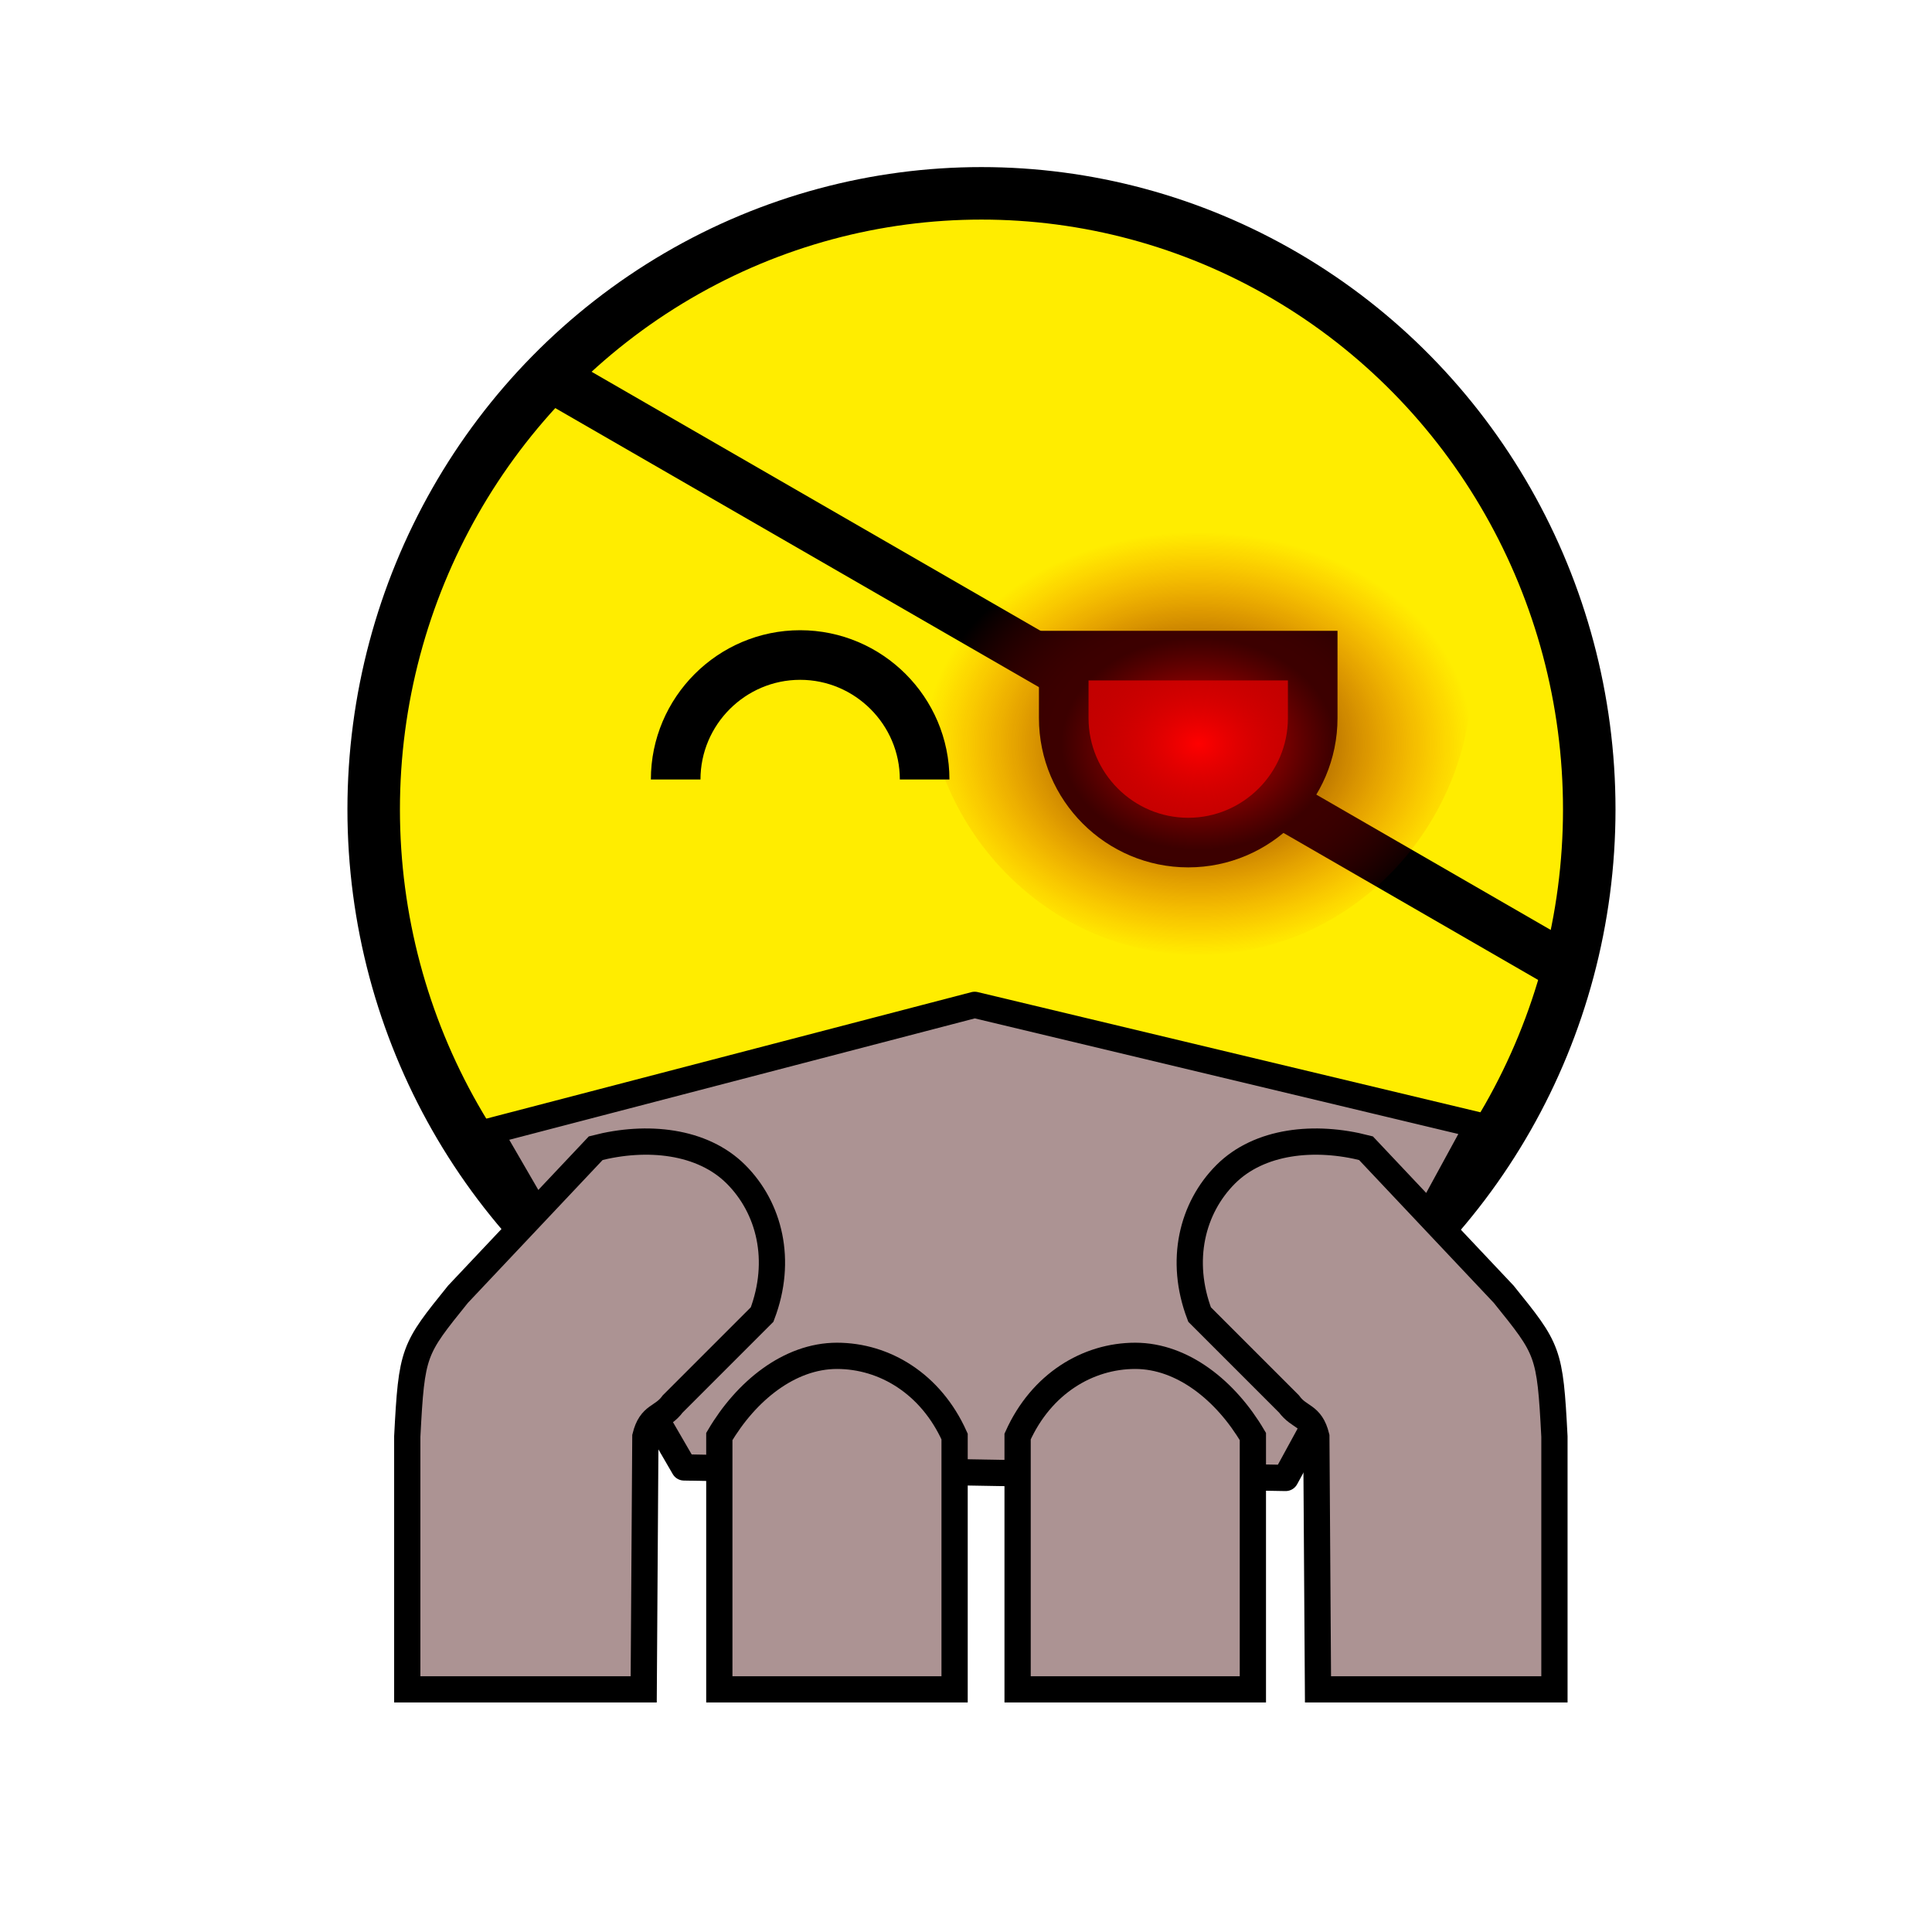 <?xml version="1.0" encoding="UTF-8" standalone="no"?>
<!-- Creator: CorelDRAW X6 -->

<svg
   xmlns:dc="http://purl.org/dc/elements/1.1/"
   xmlns:cc="http://creativecommons.org/ns#"
   xmlns:rdf="http://www.w3.org/1999/02/22-rdf-syntax-ns#"
   xmlns:svg="http://www.w3.org/2000/svg"
   xmlns="http://www.w3.org/2000/svg"
   xmlns:xlink="http://www.w3.org/1999/xlink"
   xmlns:sodipodi="http://sodipodi.sourceforge.net/DTD/sodipodi-0.dtd"
   xmlns:inkscape="http://www.inkscape.org/namespaces/inkscape"
   xml:space="preserve"
   width="368"
   height="368"
   version="1.1"
   style="clip-rule:evenodd;fill-rule:evenodd;image-rendering:optimizeQuality;shape-rendering:geometricPrecision;text-rendering:geometricPrecision"
   viewBox="0 0 3833.463 3833.366"
   id="svg2"
   inkscape:version="0.92.1 r15371"
   sodipodi:docname="adept-unhooded.svg"
   inkscape:export-filename="D:\X-Files\Projects\artwork\adept-unhooded.png"
   inkscape:export-xdpi="133.69"
   inkscape:export-ydpi="133.69"
   inkscape:label="hood"><sodipodi:namedview
     pagecolor="#ffffff"
     bordercolor="#666666"
     borderopacity="1"
     objecttolerance="10"
     gridtolerance="10"
     guidetolerance="10"
     inkscape:pageopacity="0"
     inkscape:pageshadow="2"
     inkscape:window-width="1280"
     inkscape:window-height="1001"
     id="namedview26"
     showgrid="false"
     inkscape:zoom="1.2685928"
     inkscape:cx="178.68509"
     inkscape:cy="129.98548"
     inkscape:window-x="-8"
     inkscape:window-y="338"
     inkscape:window-maximized="1"
     inkscape:current-layer="svg2"
     fit-margin-top="0"
     fit-margin-left="0"
     fit-margin-right="0"
     fit-margin-bottom="0"
     showguides="true"
     inkscape:guide-bbox="true"
     inkscape:snap-bbox="true"
     inkscape:snap-bbox-edge-midpoints="true"
     units="px"><sodipodi:guide
       position="6513.048,3697.981"
       orientation="1,0"
       id="guide4502"
       inkscape:locked="false" /><sodipodi:guide
       position="6513.048,4113.845"
       orientation="0,1"
       id="guide4504"
       inkscape:locked="false" /><sodipodi:guide
       position="6513.048,1005.087"
       orientation="0,1"
       id="guide4506"
       inkscape:locked="false" /><sodipodi:guide
       position="5338.437,2554.742"
       orientation="1,0"
       id="guide4508"
       inkscape:locked="false" /><sodipodi:guide
       position="7687.658,2554.742"
       orientation="1,0"
       id="guide4510"
       inkscape:locked="false" /><sodipodi:guide
       position="1914.5,3824.76"
       orientation="0,1"
       id="guide4512"
       inkscape:locked="false" /><sodipodi:guide
       position="175.701,735.317"
       orientation="1,0"
       id="guide4614"
       inkscape:locked="false" /><sodipodi:guide
       position="3688.903,735.317"
       orientation="1,0"
       id="guide4618"
       inkscape:locked="false" /><sodipodi:guide
       position="1249.787,2719.645"
       orientation="1,0"
       id="guide4620"
       inkscape:locked="false" /><sodipodi:guide
       position="741.455,1836.586"
       orientation="1,0"
       id="guide4528"
       inkscape:locked="false" /><sodipodi:guide
       position="3153.381,1727.083"
       orientation="1,0"
       id="guide4530"
       inkscape:locked="false" /></sodipodi:namedview><defs
     id="defs4"><linearGradient
       inkscape:collect="always"
       id="linearGradient4577"><stop
         style="stop-color:#ff0000;stop-opacity:1"
         offset="0"
         id="stop4573" /><stop
         id="stop4581"
         offset="0.5"
         style="stop-color:#800000;stop-opacity:0.471" /><stop
         style="stop-color:#ff0000;stop-opacity:0"
         offset="1"
         id="stop4575" /></linearGradient><style
       type="text/css"
       id="style6"><![CDATA[
    .str0 {stroke:#2B2A29;stroke-width:98.425}
    .fil3 {fill:none}
    .fil2 {fill:#2B2A29}
    .fil0 {fill:#FEFEFE}
    .fil1 {fill:#FFED00}
   ]]></style><radialGradient
       inkscape:collect="always"
       xlink:href="#linearGradient4577"
       id="radialGradient4579"
       cx="4078"
       cy="3115.5"
       fx="4078"
       fy="3115.5"
       r="543.213"
       gradientTransform="matrix(1,0,0,0.774,-1700.119,-935.606)"
       gradientUnits="userSpaceOnUse" /></defs><ellipse
     style="fill:#ffed00;fill-opacity:1;stroke:#000000;stroke-width:104.17;stroke-linecap:round;stroke-linejoin:round;stroke-miterlimit:4;stroke-dasharray:none;stroke-dashoffset:0;stroke-opacity:1"
     id="path4544"
     cx="1947.418"
     cy="1605.936"
     rx="1205.963"
     ry="1222.366" /><g
     inkscape:label="eyepatch"
     id="g4533"
     transform="translate(-1720.332,-1629.217)"
     style="stroke:#000000"><path
       inkscape:label="eyepatch-eye"
       class="fil2 str0"
       d="m 4325,3054 c 0,0 0,0 0,0 0,136 -111,247 -247,247 -136,0 -247,-111 -247,-247 v -124 h 494 z"
       id="path18"
       inkscape:connector-curvature="0"
       style="fill:#ff0000;stroke:#000000;stroke-width:98.425" /><line
       class="fil3 str0"
       x1="4260"
       y1="3221"
       x2="4842"
       y2="3557"
       id="line22"
       style="fill:none;stroke:#000000;stroke-width:98.425"
       inkscape:label="eyepatch-bottom" /><line
       inkscape:label="eyepatch-top"
       class="fil3 str0"
       x1="3810.166"
       y1="2952.166"
       x2="2829.166"
       y2="2386.166"
       id="line20"
       style="fill:#000000;stroke:#000000;stroke-width:98.425" /></g><path
     style="fill:#ac9393;fill-opacity:1;fill-rule:evenodd;stroke:#000000;stroke-width:52.085;stroke-linecap:round;stroke-linejoin:round;stroke-miterlimit:4;stroke-dasharray:none;stroke-dashoffset:0;stroke-opacity:1"
     d="m 970.75,2244.945 963.176,-251.154 998.84,238.837 -381.834,699.845 -1193.632,-20.834 z"
     id="rect4624"
     inkscape:connector-curvature="0"
     sodipodi:nodetypes="cccccc"
     inkscape:label="gas-filter" /><path
     inkscape:label="eyepatch-glow"
     class="fil2 str0"
     d="m 2921.093,1335.133 c 0,0 0,0 0,0 0,308.08 -244.116,559.528 -543.213,559.528 -299.097,0 -543.213,-251.448 -543.213,-559.528 v -280.897 h 1086.425 z"
     id="path4541"
     inkscape:connector-curvature="0"
     style="fill:url(#radialGradient4579);fill-opacity:1;stroke:none;stroke-width:98.425" /><path
     class="fil3 str0"
     d="m 1340.668,1546.643 c 0,-136 111,-247 247,-247 136,0 247,111 247,247"
     id="path24"
     inkscape:connector-curvature="0"
     style="clip-rule:evenodd;fill:none;fill-rule:evenodd;stroke:#000000;stroke-width:98.425;image-rendering:optimizeQuality;shape-rendering:geometricPrecision;text-rendering:geometricPrecision" /><g
     id="g4522"
     inkscape:label="tubes"
     transform="translate(41.668,211.258)"
     style="stroke:#000000;stroke-width:52.085;stroke-miterlimit:4;stroke-dasharray:none"><path
       sodipodi:nodetypes="czcccccccc"
       inkscape:connector-curvature="0"
       id="path4711"
       d="m 2668.639,2066.894 c -101.468,-26.273 -211.557,-14.892 -278.275,51.826 -66.718,66.718 -92.614,171.001 -51.826,278.275 l 177.365,177.365 c 21.17,28.751 43.357,20.551 54.272,64.699 l 3.296,501.665 h 469.152 v -501.665 c -8.874,-169.598 -11.941,-172.262 -100.653,-282.344 z"
       style="display:inline;fill:#ac9393;fill-opacity:1;fill-rule:evenodd;stroke:#000000;stroke-width:52.085;stroke-linecap:butt;stroke-linejoin:miter;stroke-miterlimit:4;stroke-dasharray:none;stroke-dashoffset:0;stroke-opacity:1"
       inkscape:label="tube4" /><path
       style="fill:#ac9393;fill-opacity:1;fill-rule:evenodd;stroke:#000000;stroke-width:52.085;stroke-linecap:butt;stroke-linejoin:miter;stroke-miterlimit:4;stroke-dasharray:none;stroke-dashoffset:0;stroke-opacity:1"
       d="m 2444.276,2639.059 c -53.171,-90.326 -139.063,-160.124 -233.417,-160.124 -94.353,0 -186.404,55.428 -233.416,160.124 v 501.665 h 466.833 z"
       id="path4709"
       inkscape:connector-curvature="0"
       sodipodi:nodetypes="czcccc"
       inkscape:label="tube3" /><path
       sodipodi:nodetypes="czcccc"
       inkscape:connector-curvature="0"
       id="rect4700"
       d="m 1385.606,2639.059 c 53.171,-90.326 139.063,-160.124 233.417,-160.124 94.353,0 186.404,55.428 233.416,160.124 v 501.665 H 1385.606 Z"
       style="fill:#ac9393;fill-opacity:1;fill-rule:evenodd;stroke:#000000;stroke-width:52.085;stroke-linecap:butt;stroke-linejoin:miter;stroke-miterlimit:4;stroke-dasharray:none;stroke-dashoffset:0;stroke-opacity:1"
       inkscape:label="tube2" /><path
       style="fill:#ac9393;fill-opacity:1;fill-rule:evenodd;stroke:#000000;stroke-width:52.085;stroke-linecap:butt;stroke-linejoin:miter;stroke-miterlimit:4;stroke-dasharray:none;stroke-dashoffset:0;stroke-opacity:1"
       d="m 1140.409,2066.894 c 101.468,-26.273 211.557,-14.892 278.275,51.826 66.718,66.718 92.614,171.001 51.826,278.275 L 1293.144,2574.36 c -21.17,28.751 -43.357,20.551 -54.272,64.699 l -3.296,501.665 H 766.424 v -501.665 c 8.874,-169.598 11.941,-172.262 100.653,-282.344 z"
       id="path4705"
       inkscape:connector-curvature="0"
       sodipodi:nodetypes="czcccccccc"
       inkscape:label="tube1" /></g></svg>